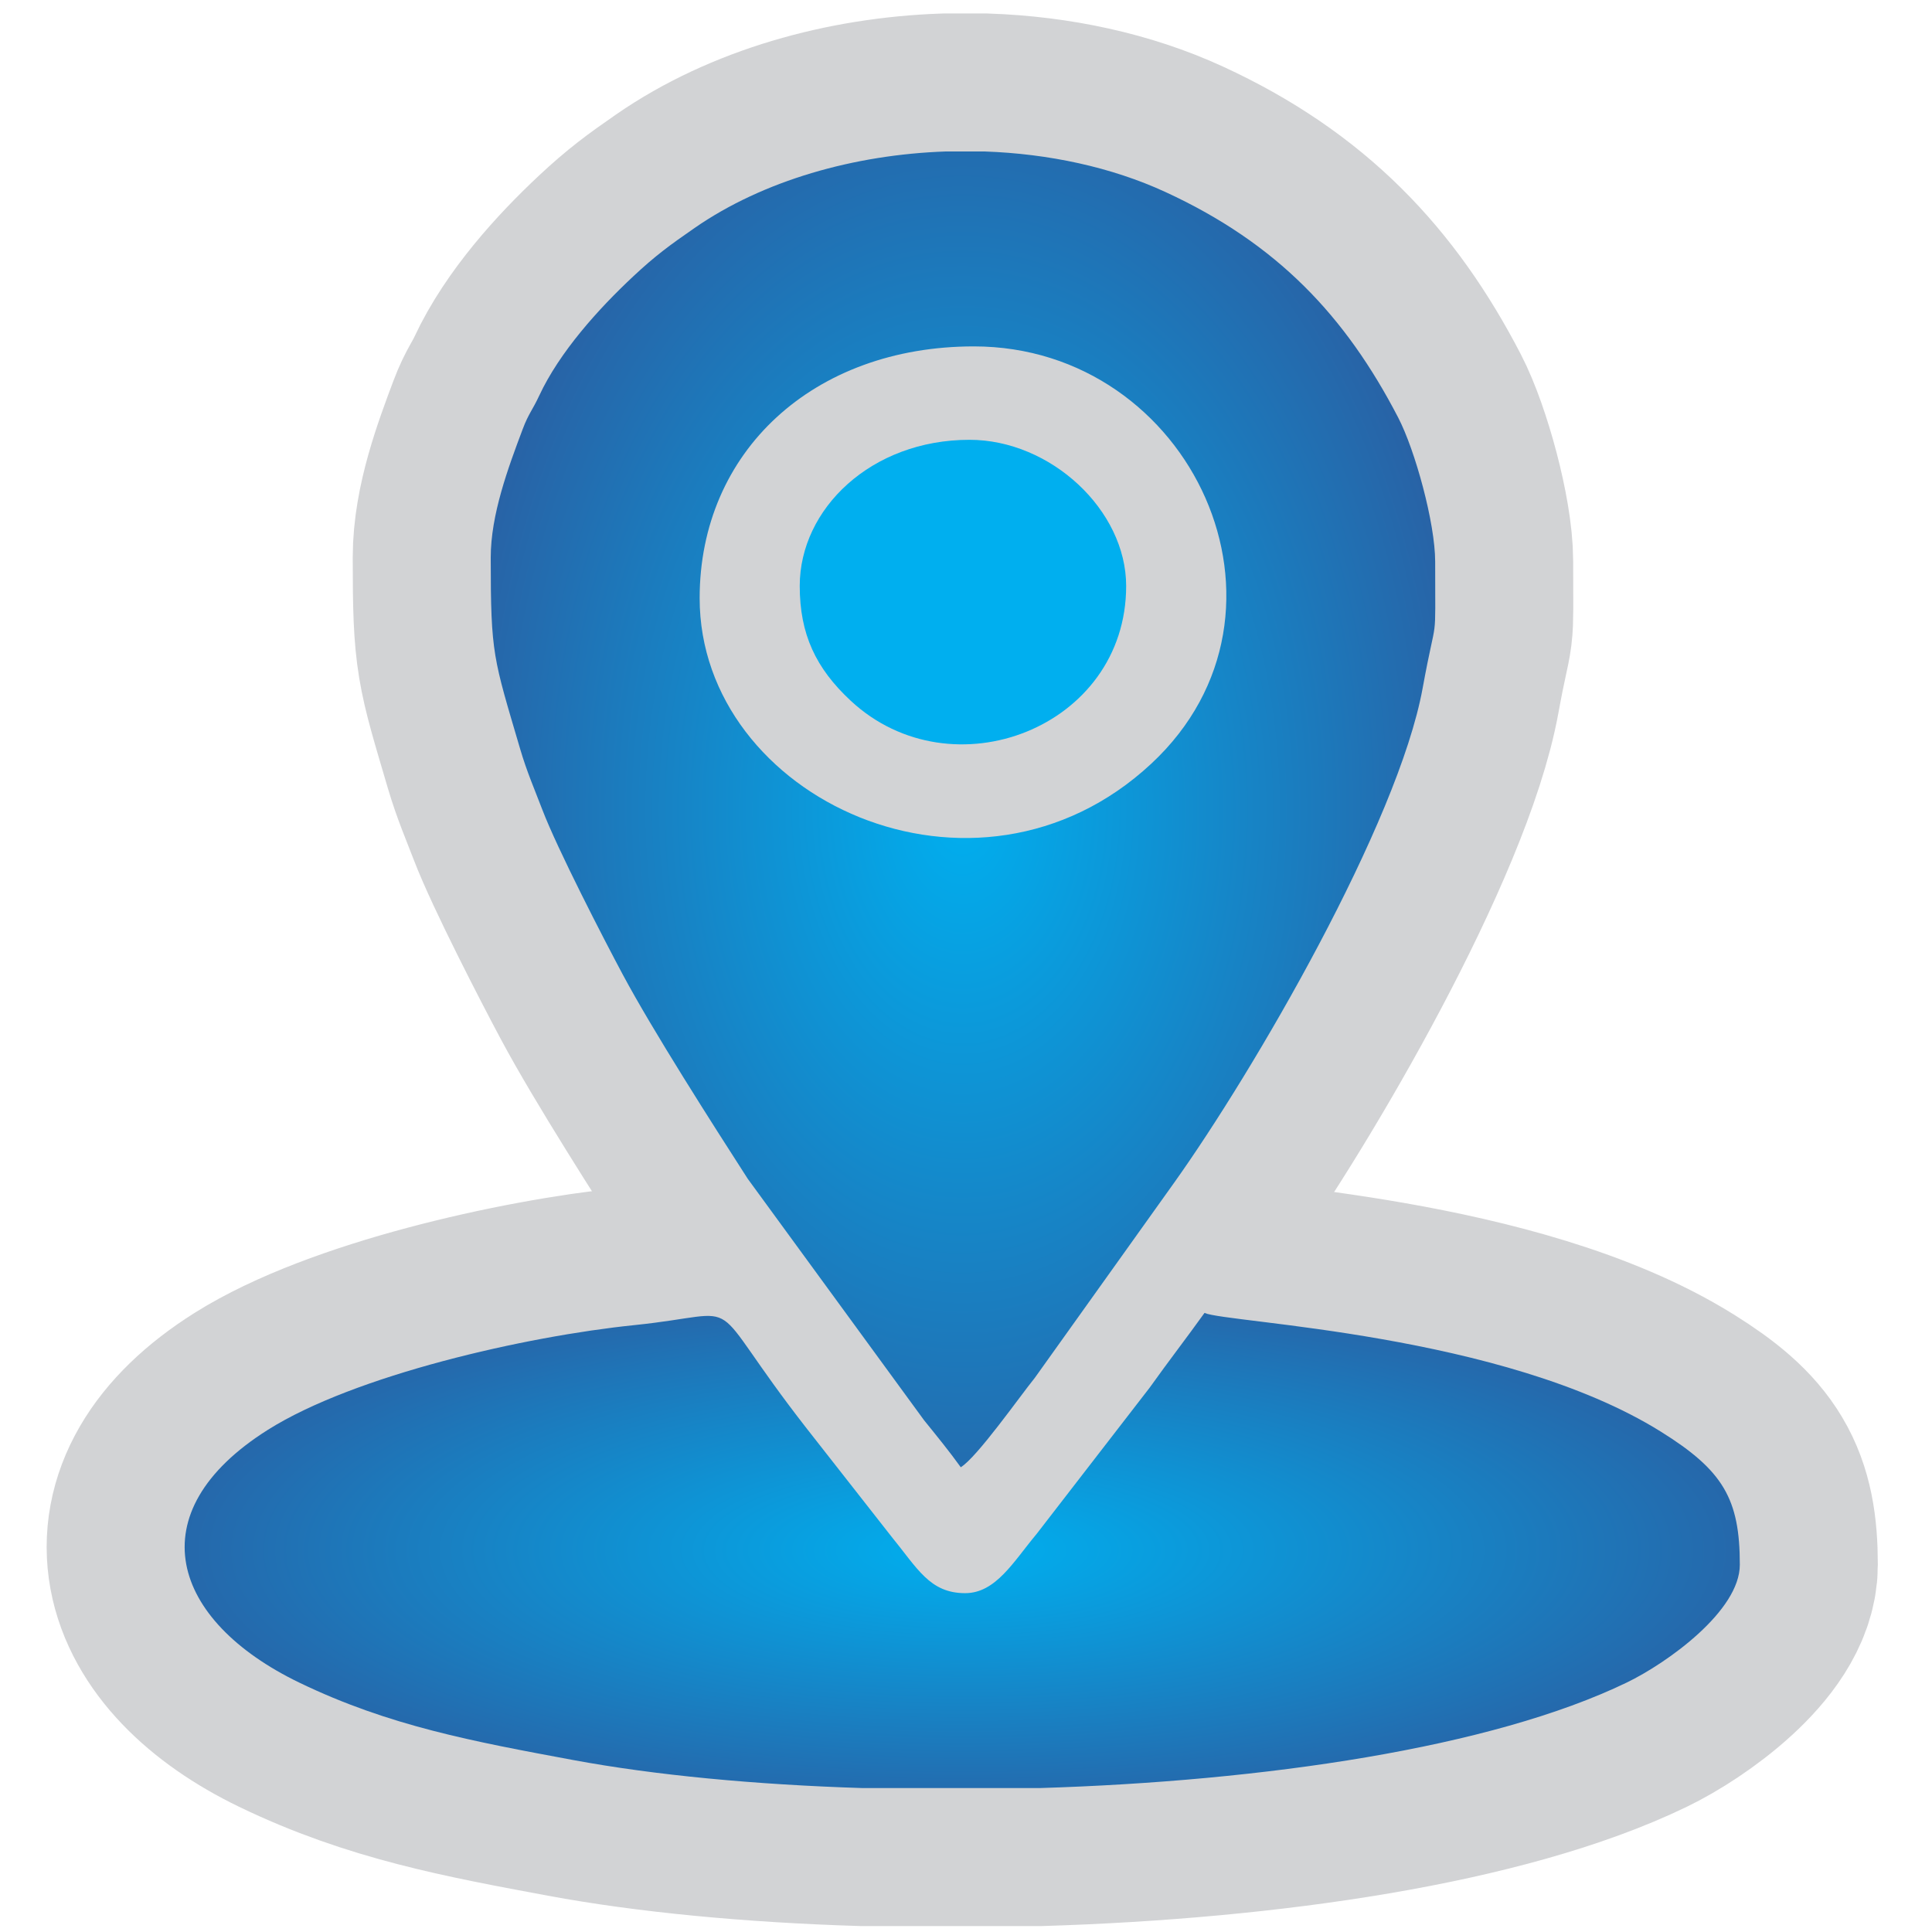 <?xml version="1.0" encoding="UTF-8"?>
<!DOCTYPE svg PUBLIC "-//W3C//DTD SVG 1.1//EN" "http://www.w3.org/Graphics/SVG/1.1/DTD/svg11.dtd">
<!-- Creator: CorelDRAW 2021 (64-Bit) -->
<svg xmlns="http://www.w3.org/2000/svg" xml:space="preserve" width="14mm" height="14mm" version="1.1" style="shape-rendering:geometricPrecision; text-rendering:geometricPrecision; image-rendering:optimizeQuality; fill-rule:evenodd; clip-rule:evenodd"
viewBox="0 0 1400 1400"
 xmlns:xlink="http://www.w3.org/1999/xlink"
 xmlns:xodm="http://www.corel.com/coreldraw/odm/2003">
 <defs>
  <style type="text/css">
   <![CDATA[
    .str0 {stroke:#D2D3D5;stroke-width:200;stroke-miterlimit:22.926}
    .fil0 {fill:#D2D3D5}
    .fil3 {fill:#00AFEF}
    .fil2 {fill:url(#id0)}
    .fil1 {fill:url(#id1)}
   ]]>
  </style>
  <radialGradient id="id0" gradientUnits="userSpaceOnUse" gradientTransform="matrix(1 -0 -0 0.327 0 756)" cx="697.27" cy="1123.56" r="756.68" fx="697.27" fy="1123.56">
   <stop offset="0" style="stop-opacity:1; stop-color:#00AFEF"/>
   <stop offset="1" style="stop-opacity:1; stop-color:#325094"/>
  </radialGradient>
  <radialGradient id="id1" gradientUnits="userSpaceOnUse" gradientTransform="matrix(0.67 -0 -0 1 230 0)" xlink:href="#id0" cx="697.83" cy="586.49" r="686.1" fx="697.83" fy="586.49">
  </radialGradient>
 </defs>
 <g id="Capa_x0020_1">
  <g id="_1606502368560">
   <g>
    <path class="fil0 str0" d="M506.99 433.47c0,-106.19 82.36,-182.46 198.69,-182.46 157.95,0 246.81,192.34 128.55,302.41 -126.97,118.17 -327.24,25.42 -327.24,-119.95zm178.34 -323.71l28.14 0c46.41,1.62 91.91,11.35 131.03,29.37 81.1,37.37 130.53,89.95 168.65,163.4 12.32,23.73 26.83,76.58 26.83,104.45 0,65.25 1.53,33.55 -9.06,91.61 -17.82,97.82 -122.11,277.18 -180.2,358.61l-100.89 141.29c-10.98,13.55 -41.55,57.2 -53.62,64.74 -7.97,-11.12 -17.22,-22.49 -26.58,-34.05l-127.81 -175.02c-25.37,-39.4 -68.68,-107.12 -90.55,-147.99 -14.02,-26.19 -47.37,-90.94 -58.22,-119.3 -5.52,-14.44 -11.29,-27.7 -16.05,-43.88 -19.57,-66.58 -21.4,-68.35 -21.4,-138.95 0,-31.08 12.59,-65 23.19,-93.14 4.22,-11.2 7.02,-13.61 11.94,-24.17 14.65,-31.47 42.7,-62.69 68.16,-86.48 16.1,-15.05 26.21,-22.42 44.44,-35.05 49.73,-34.46 115.67,-53.13 182,-55.44z"/>
    <path class="fil0 str0" d="M699.37 1154.46c-25.69,0 -34.51,-17.94 -53.58,-41.24l-61.29 -78.17c-77.78,-99.72 -39.08,-83.61 -124.82,-74.82 -78.72,8.07 -202.69,36.24 -265.6,75.89 -95.34,60.09 -69.92,138.36 22.71,183.12 65.17,31.5 126.29,42.7 198.46,56.13 58.76,10.93 131.75,17.9 210.1,20.34l127.8 0c162.34,-4.98 327.44,-29.01 425.64,-76.47 29.42,-14.21 81.95,-51.92 81.95,-85.39 0,-47.82 -12.12,-68.33 -57.38,-96.52 -114.43,-71.29 -314.09,-78.56 -330.54,-85.93 -13.13,18.31 -26.03,34.94 -39.73,54.15l-81.93 106.01c-16.76,20.03 -29.5,42.9 -51.79,42.9z"/>
    <path class="fil0 str0" d="M579.52 424.63c0,34.83 11.57,59.56 37,83.2 73.27,68.11 199.54,19.44 199.54,-83.2 0,-55.04 -54.74,-105.93 -113.54,-105.93 -71.21,0 -123,49.98 -123,105.93z"/>
   </g>
   <g>
    <path class="fil1" d="M506.99 433.47c0,-106.19 82.36,-182.46 198.69,-182.46 157.95,0 246.81,192.34 128.55,302.41 -126.97,118.17 -327.24,25.42 -327.24,-119.95zm178.34 -323.71l28.14 0c46.41,1.62 91.91,11.35 131.03,29.37 81.1,37.37 130.53,89.95 168.65,163.4 12.32,23.73 26.83,76.58 26.83,104.45 0,65.25 1.53,33.55 -9.06,91.61 -17.82,97.82 -122.11,277.18 -180.2,358.61l-100.89 141.29c-10.98,13.55 -41.55,57.2 -53.62,64.74 -7.97,-11.12 -17.22,-22.49 -26.58,-34.05l-127.81 -175.02c-25.37,-39.4 -68.68,-107.12 -90.55,-147.99 -14.02,-26.19 -47.37,-90.94 -58.22,-119.3 -5.52,-14.44 -11.29,-27.7 -16.05,-43.88 -19.57,-66.58 -21.4,-68.35 -21.4,-138.95 0,-31.08 12.59,-65 23.19,-93.14 4.22,-11.2 7.02,-13.61 11.94,-24.17 14.65,-31.47 42.7,-62.69 68.16,-86.48 16.1,-15.05 26.21,-22.42 44.44,-35.05 49.73,-34.46 115.67,-53.13 182,-55.44z"/>
    <path class="fil2" d="M699.37 1154.46c-25.69,0 -34.51,-17.94 -53.58,-41.24l-61.29 -78.17c-77.78,-99.72 -39.08,-83.61 -124.82,-74.82 -78.72,8.07 -202.69,36.24 -265.6,75.89 -95.34,60.09 -69.92,138.36 22.71,183.12 65.17,31.5 126.29,42.7 198.46,56.13 58.76,10.93 131.75,17.9 210.1,20.34l127.8 0c162.34,-4.98 327.44,-29.01 425.64,-76.47 29.42,-14.21 81.95,-51.92 81.95,-85.39 0,-47.82 -12.12,-68.33 -57.38,-96.52 -114.43,-71.29 -314.09,-78.56 -330.54,-85.93 -13.13,18.31 -26.03,34.94 -39.73,54.15l-81.93 106.01c-16.76,20.03 -29.5,42.9 -51.79,42.9z"/>
    <path class="fil3" d="M579.52 424.63c0,34.83 11.57,59.56 37,83.2 73.27,68.11 199.54,19.44 199.54,-83.2 0,-55.04 -54.74,-105.93 -113.54,-105.93 -71.21,0 -123,49.98 -123,105.93z"/>
   </g>
  </g>
 </g>
</svg>
